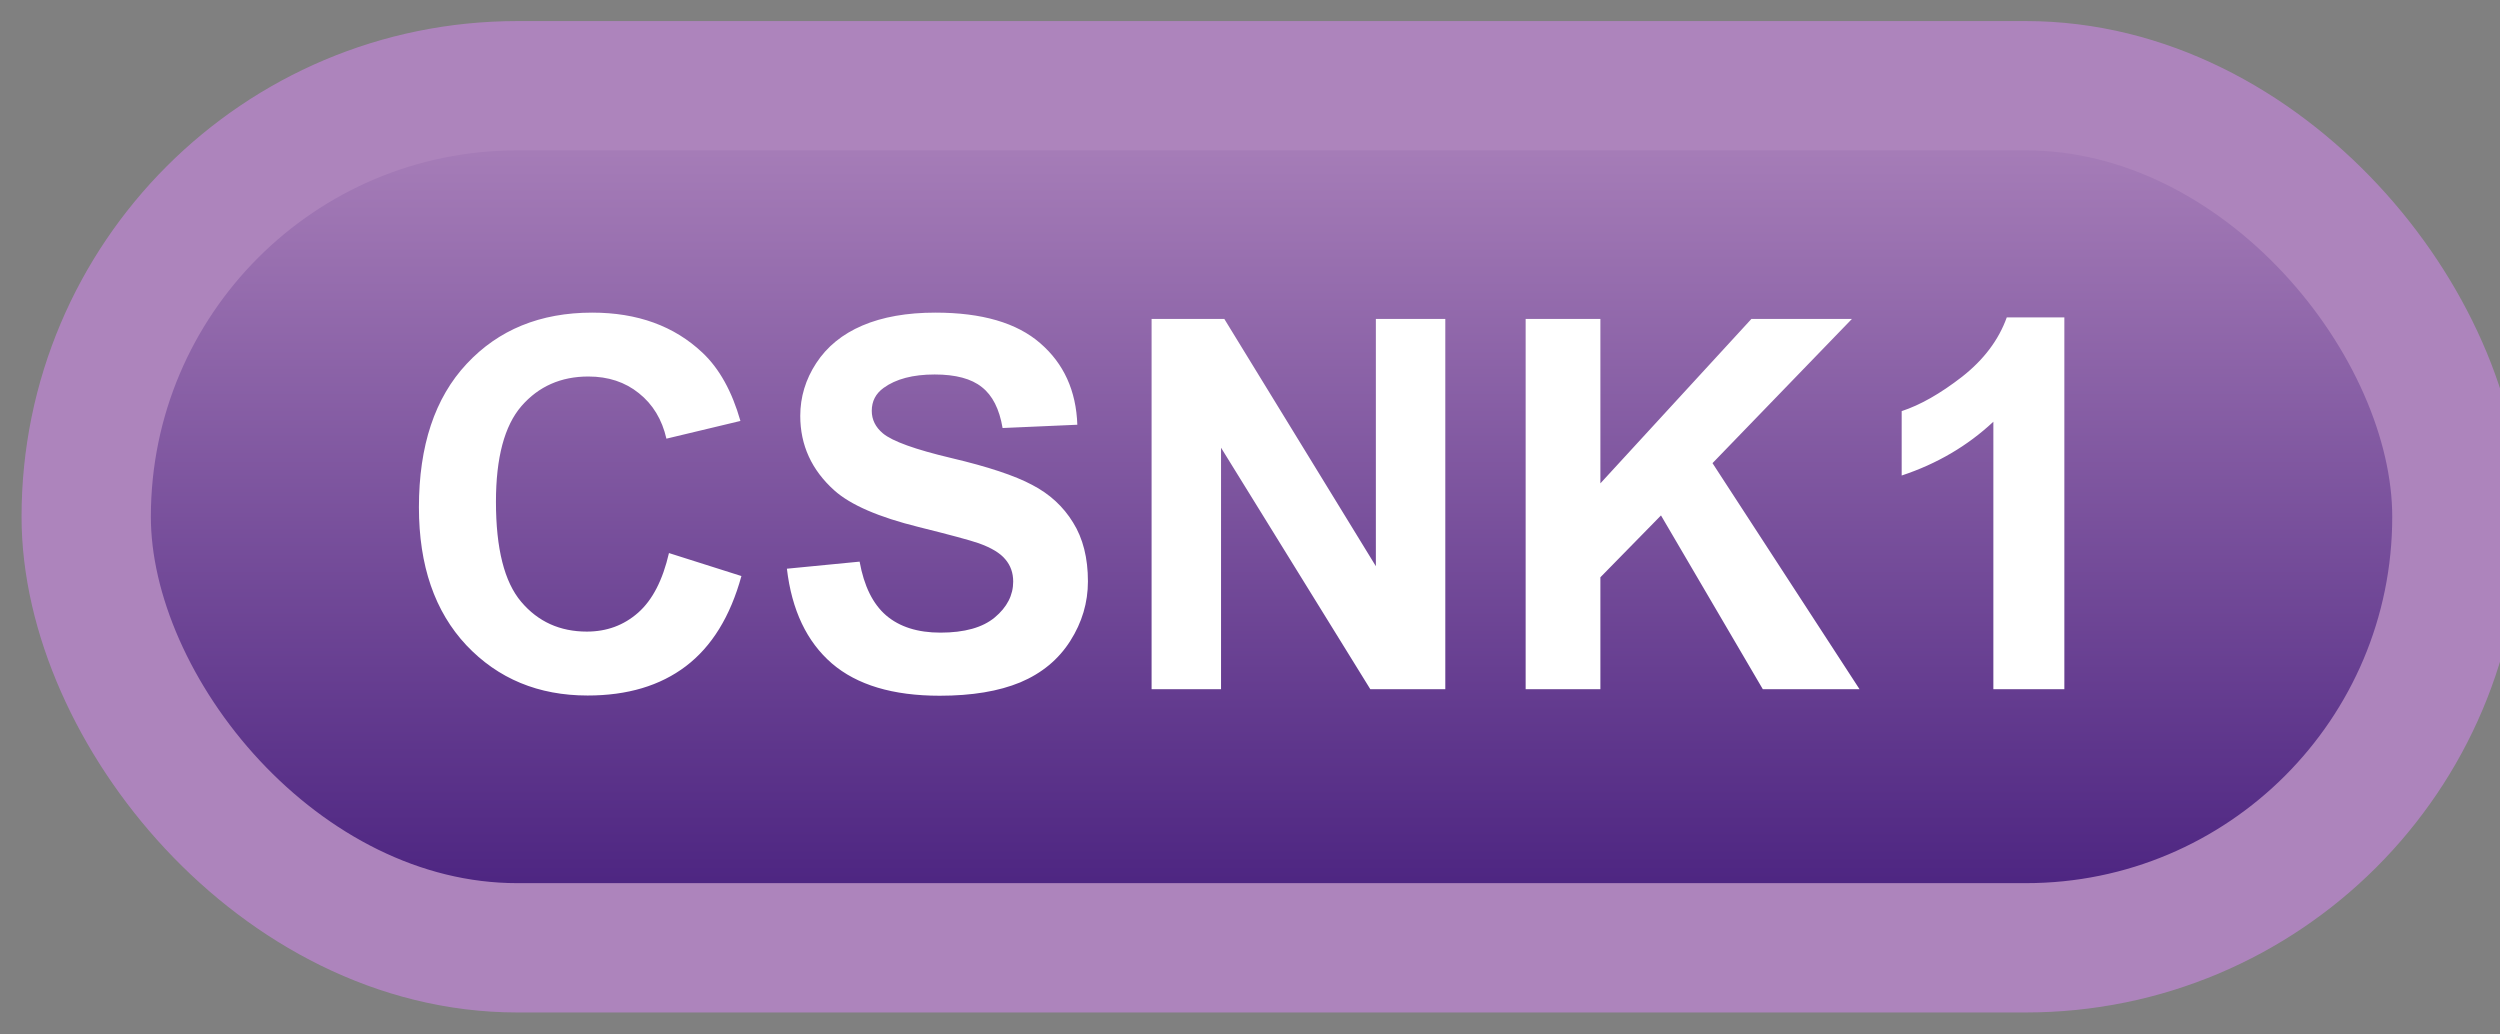 <svg width="58" height="24" viewBox="0 0 58 24" fill="none" xmlns="http://www.w3.org/2000/svg">
<rect x="0" y="0" width="58" height="24" fill="#808080" stroke="none"/>
<rect x="2" y="1.989" width="55" height="20" rx="10" fill="url(#paint0_linear_40_2515)"/>
<rect x="2" y="1.989" width="55" height="20" rx="10" stroke="#AD84BC" stroke-width="3" stroke-linejoin="round"/>
<path d="M15.52 12.831L17.201 13.364C16.943 14.302 16.514 14.999 15.912 15.456C15.315 15.909 14.555 16.136 13.633 16.136C12.492 16.136 11.555 15.747 10.82 14.97C10.086 14.188 9.719 13.122 9.719 11.77C9.719 10.341 10.088 9.231 10.826 8.442C11.565 7.649 12.535 7.253 13.738 7.253C14.789 7.253 15.643 7.563 16.299 8.184C16.689 8.552 16.982 9.079 17.178 9.766L15.461 10.177C15.359 9.731 15.146 9.38 14.822 9.122C14.502 8.864 14.111 8.735 13.65 8.735C13.014 8.735 12.496 8.964 12.098 9.421C11.703 9.878 11.506 10.618 11.506 11.641C11.506 12.727 11.701 13.501 12.092 13.962C12.482 14.423 12.99 14.653 13.615 14.653C14.076 14.653 14.473 14.507 14.805 14.214C15.137 13.921 15.375 13.46 15.52 12.831ZM18.256 13.194L19.943 13.03C20.045 13.596 20.25 14.012 20.559 14.278C20.871 14.544 21.291 14.677 21.818 14.677C22.377 14.677 22.797 14.559 23.078 14.325C23.363 14.087 23.506 13.809 23.506 13.493C23.506 13.29 23.445 13.118 23.324 12.977C23.207 12.833 23 12.708 22.703 12.602C22.5 12.532 22.037 12.407 21.314 12.227C20.385 11.997 19.732 11.714 19.357 11.378C18.83 10.905 18.566 10.329 18.566 9.649C18.566 9.212 18.689 8.803 18.936 8.425C19.186 8.042 19.543 7.751 20.008 7.552C20.477 7.352 21.041 7.253 21.701 7.253C22.779 7.253 23.59 7.489 24.133 7.962C24.68 8.434 24.967 9.065 24.994 9.854L23.26 9.93C23.186 9.489 23.025 9.173 22.779 8.981C22.537 8.786 22.172 8.688 21.684 8.688C21.18 8.688 20.785 8.792 20.5 8.999C20.316 9.132 20.225 9.309 20.225 9.532C20.225 9.735 20.311 9.909 20.482 10.053C20.701 10.237 21.232 10.428 22.076 10.628C22.92 10.827 23.543 11.034 23.945 11.249C24.352 11.46 24.668 11.751 24.895 12.122C25.125 12.489 25.24 12.944 25.24 13.487C25.24 13.979 25.104 14.44 24.83 14.87C24.557 15.3 24.17 15.62 23.67 15.831C23.17 16.038 22.547 16.141 21.801 16.141C20.715 16.141 19.881 15.891 19.299 15.391C18.717 14.887 18.369 14.155 18.256 13.194ZM26.717 15.989V7.399H28.404L31.92 13.136V7.399H33.531V15.989H31.791L28.328 10.387V15.989H26.717ZM35.395 15.989V7.399H37.129V11.214L40.633 7.399H42.965L39.73 10.745L43.141 15.989H40.897L38.535 11.958L37.129 13.393V15.989H35.395ZM47.893 15.989H46.246V9.784C45.645 10.346 44.935 10.762 44.119 11.032V9.538C44.549 9.397 45.016 9.132 45.52 8.741C46.023 8.346 46.369 7.887 46.557 7.364H47.893V15.989Z" fill="white"/>
<defs>
<linearGradient id="paint0_linear_40_2515" x1="29.5" y1="1.989" x2="29.5" y2="21.989" gradientUnits="userSpaceOnUse">
<stop stop-color="#AD84BC"/>
<stop offset="1" stop-color="#461E7D"/>
</linearGradient>
</defs>
</svg>
